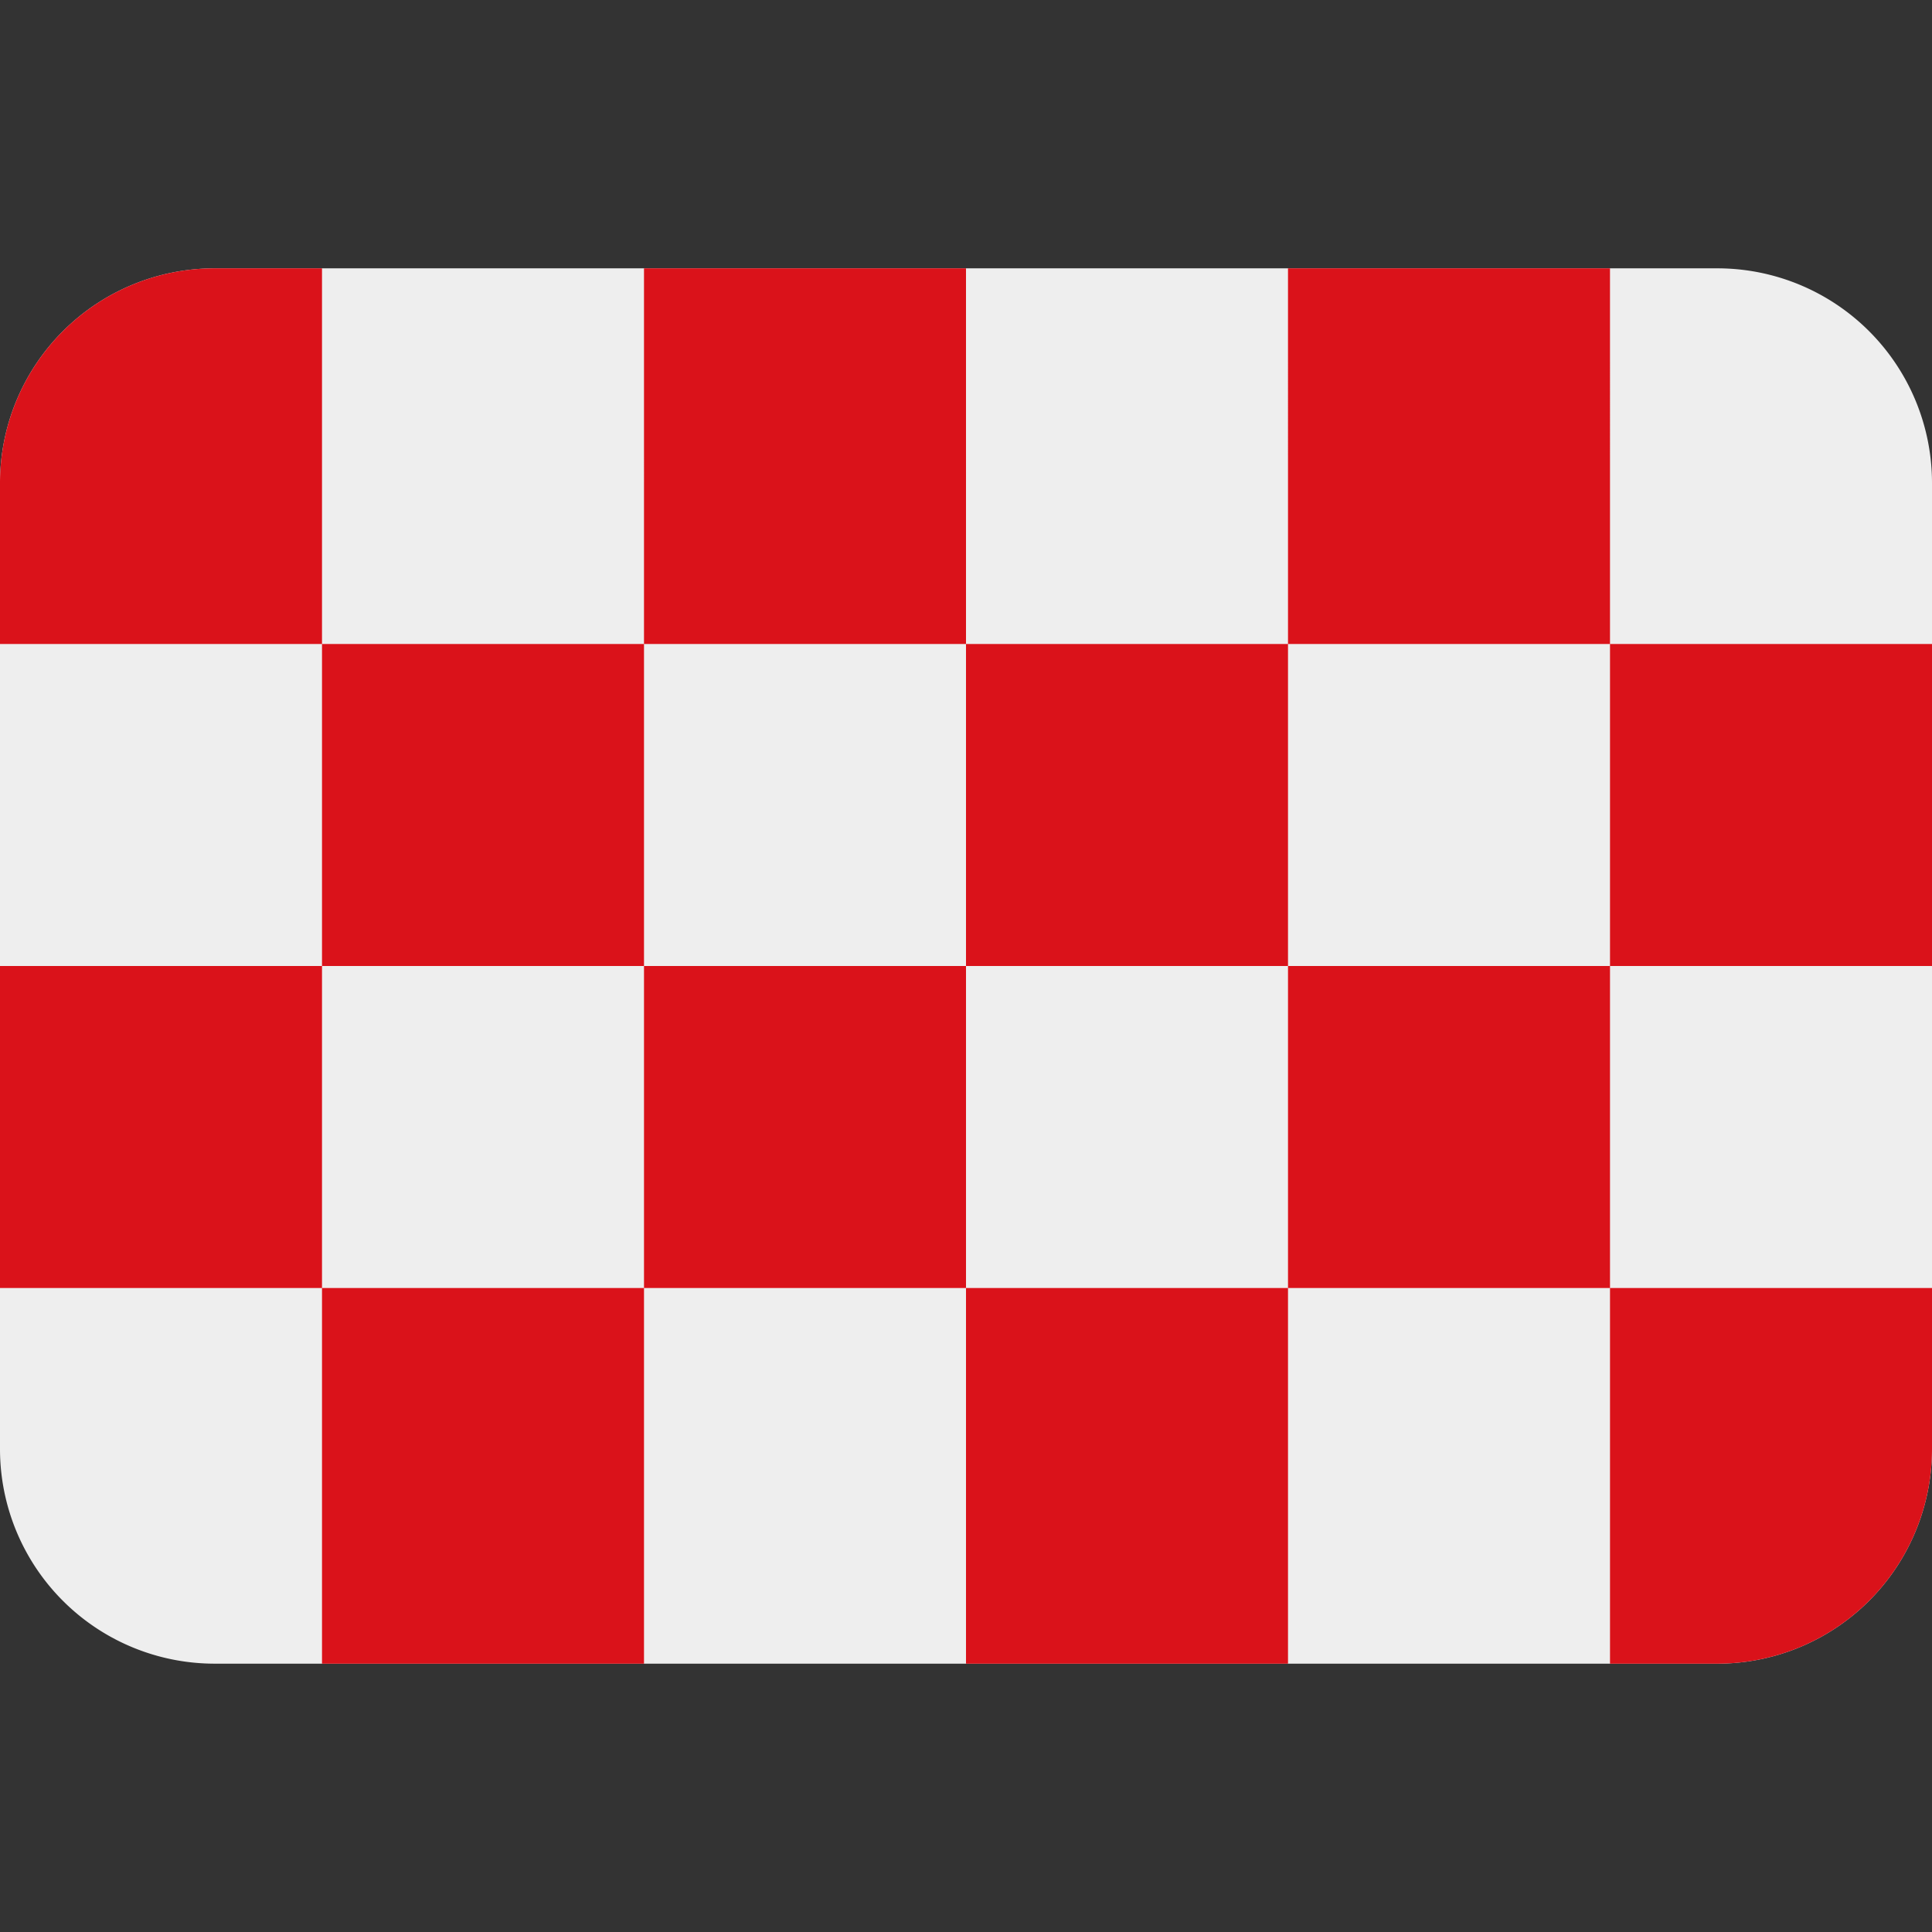 <svg xmlns="http://www.w3.org/2000/svg" xml:space="preserve" viewBox="0 0 36 36"><rect x="0" y="0" width="36" height="36" fill="#333333" stroke="none"/><path d="M4 5a4 4 0 0 0-4 4v18a4 4 0 0 0 4 4h28a4 4 0 0 0 4-4V9a4 4 0 0 0-4-4z" style="fill:#eee;fill-opacity:1;stroke-width:.068"/><path d="M4 5a4 4 0 0 0-4 4v3h6V5zm2 7v6h6v-6zm6 0h6V5h-6zm6 0v6h6v-6zm6 0h6V5h-6zm6 0v6h6v-6zm0 6h-6v6h6zm0 6v7h2a4 4 0 0 0 4-4v-3zm-6 0h-6v7h6zm-6 0v-6h-6v6zm-6 0H6v7h6zm-6 0v-6H0v6z" style="fill:#da121a;stroke-width:6"/></svg>